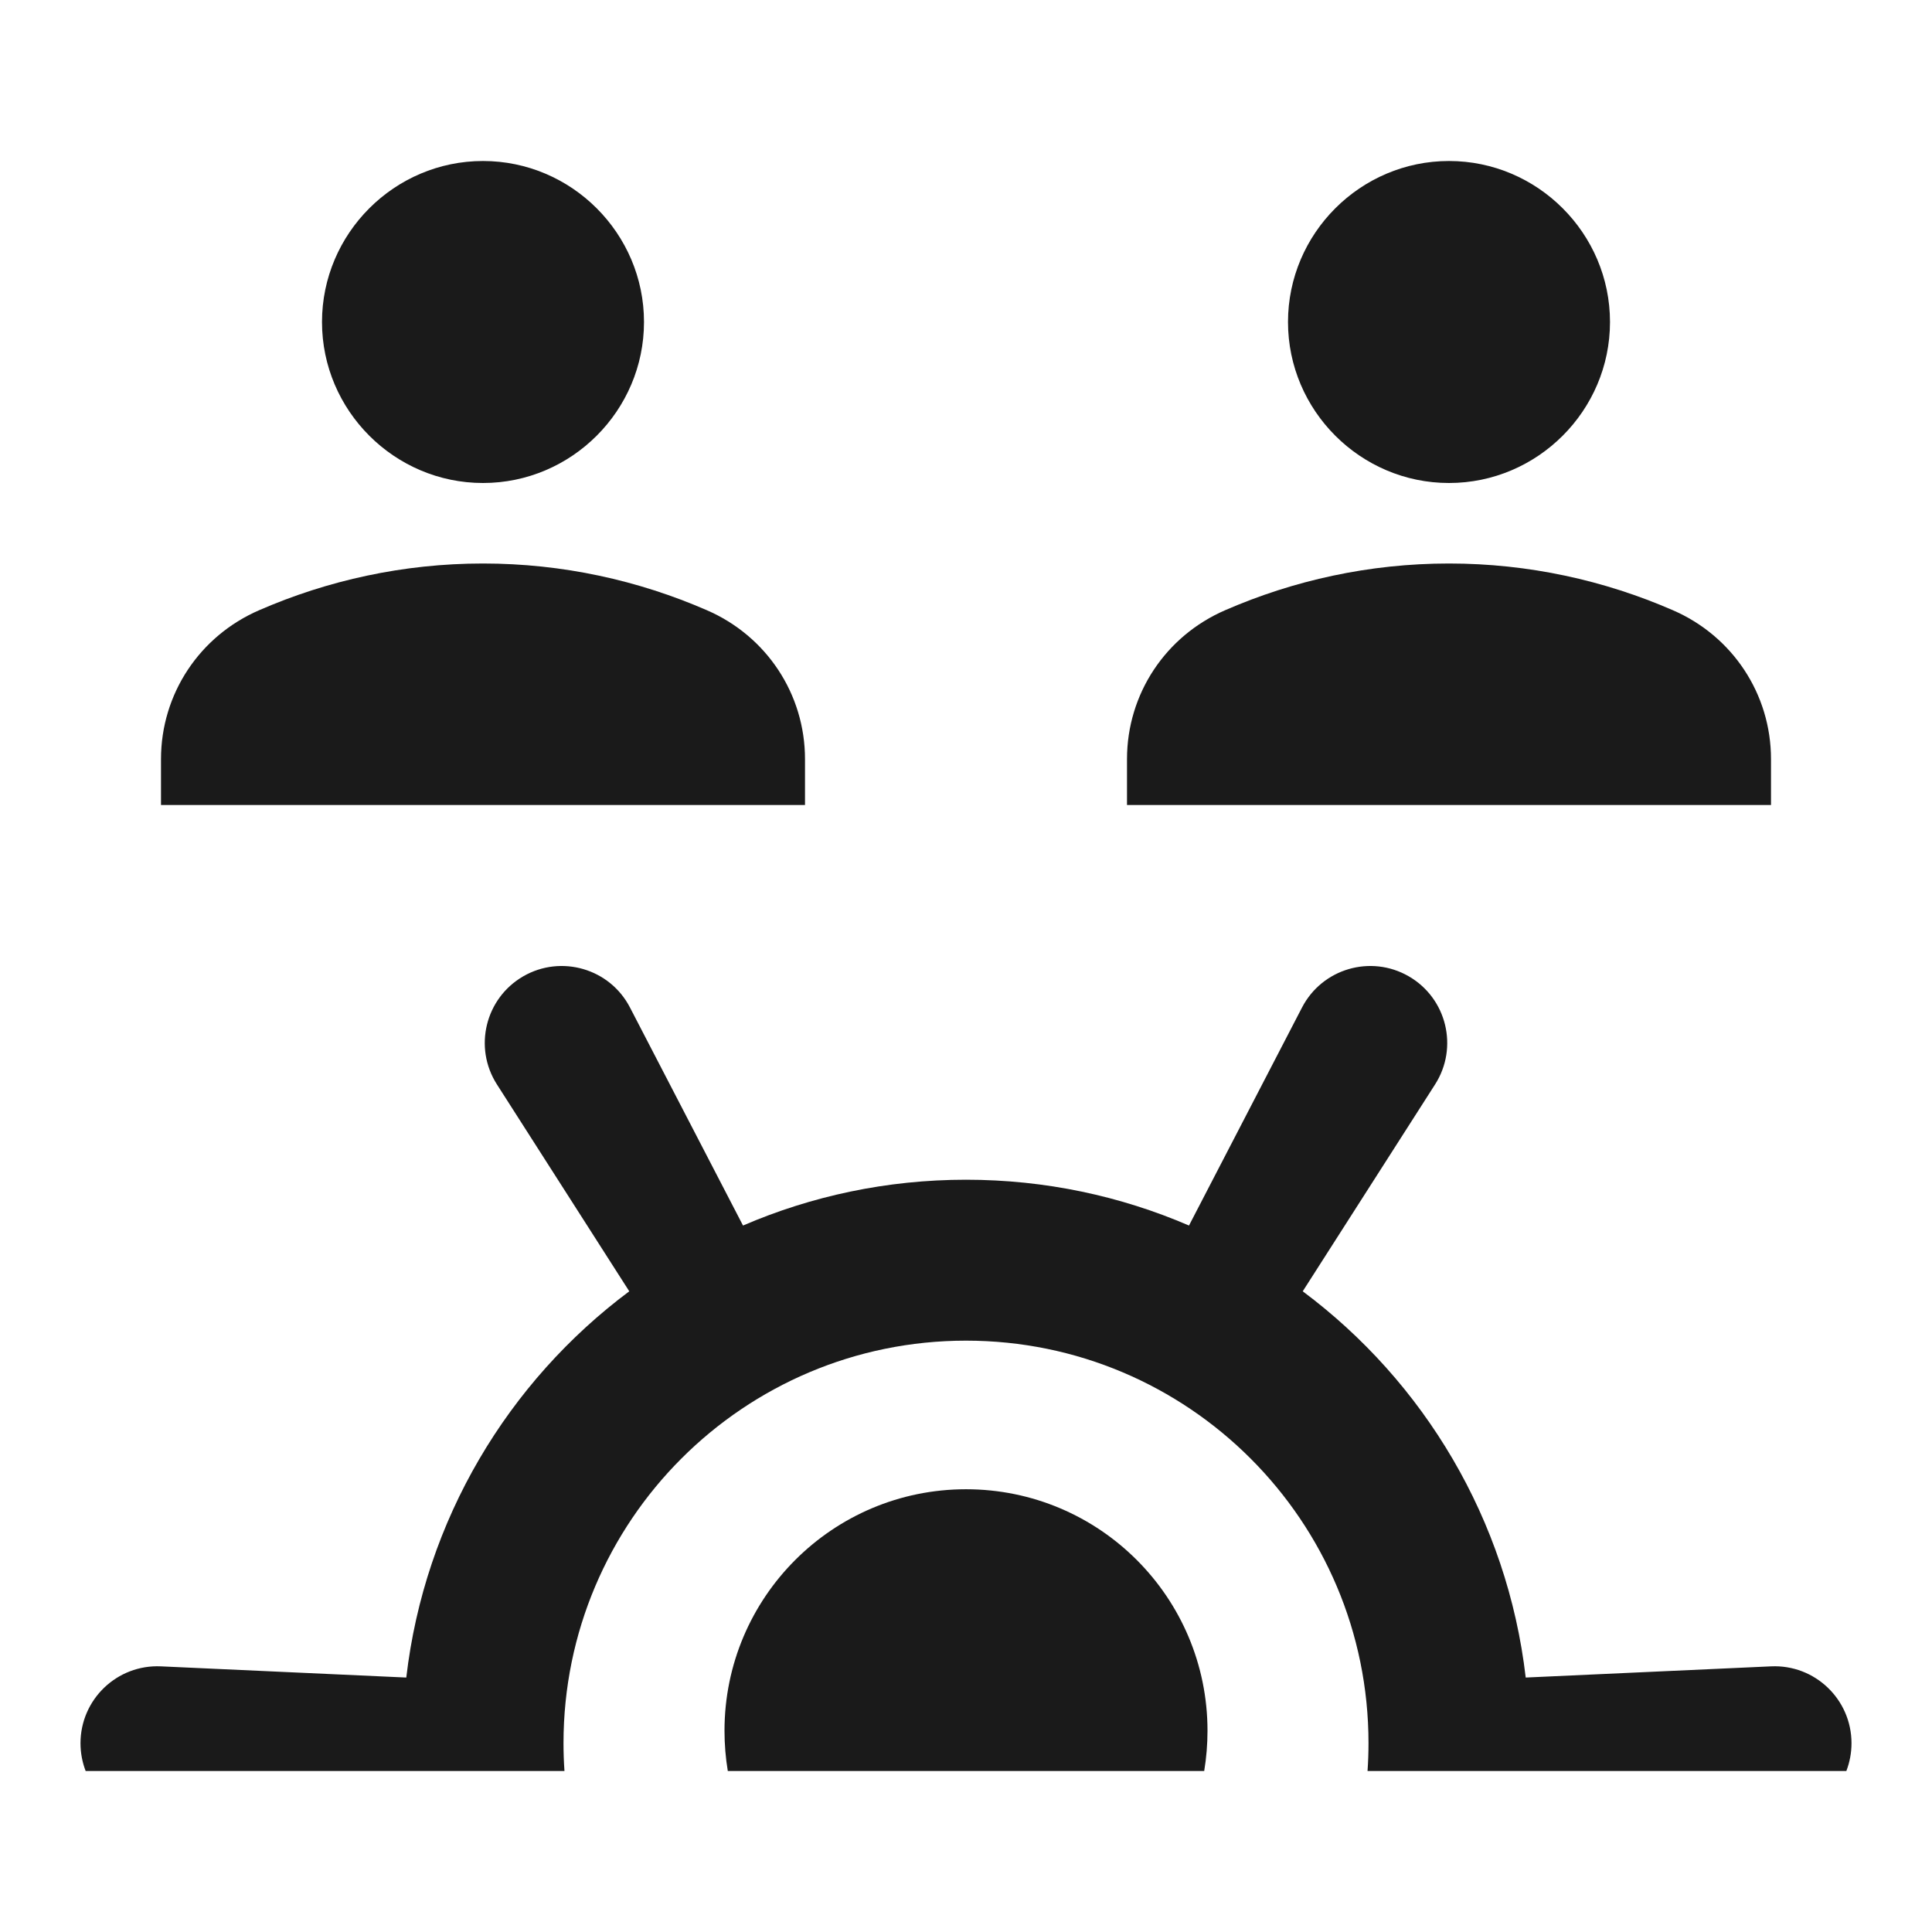 <svg width="24" height="24" viewBox="0 0 24 24" fill="none" xmlns="http://www.w3.org/2000/svg">
<path d="M4 4C4 2.9 4.9 2 6 2C7.1 2 8 2.9 8 4C8 5.1 7.1 6 6 6C4.9 6 4 5.1 4 4Z" fill="#1A1A1A"/>
<path d="M8.78 7.58C7.93 7.21 6.99 7 6 7C5.01 7 4.07 7.21 3.22 7.58C2.48 7.9 2 8.62 2 9.43V10H10V9.43C10 8.62 9.52 7.9 8.78 7.58Z" fill="#1A1A1A"/>
<path d="M20 4C20 5.1 19.1 6 18 6C16.9 6 16 5.1 16 4C16 2.9 16.9 2 18 2C19.1 2 20 2.9 20 4Z" fill="#1A1A1A"/>
<path d="M20.78 7.58C19.93 7.21 18.99 7 18 7C17.01 7 16.07 7.21 15.22 7.58C14.48 7.9 14 8.62 14 9.43V10H22V9.43C22 8.62 21.52 7.9 20.78 7.58Z" fill="#1A1A1A"/>
<path d="M7.826 12.516C7.576 12.032 6.972 11.856 6.5 12.128C6.028 12.401 5.879 13.012 6.173 13.471L7.817 16.041C6.313 17.164 5.275 18.878 5.047 20.839L1.999 20.7C1.455 20.675 1 21.11 1 21.655C1 21.777 1.023 21.893 1.064 22H7.012C7.004 21.886 7 21.771 7 21.654C7 18.893 9.239 16.654 12 16.654C14.761 16.654 17 18.893 17 21.654C17 21.771 16.996 21.886 16.988 22H22.936C22.977 21.893 23 21.777 23 21.655C23 21.11 22.545 20.675 22.001 20.7L18.953 20.839C18.725 18.878 17.688 17.164 16.183 16.041L17.827 13.471C18.121 13.012 17.972 12.401 17.5 12.128C17.028 11.856 16.425 12.032 16.174 12.516L14.77 15.224C13.921 14.858 12.984 14.655 12 14.655C11.016 14.655 10.079 14.858 9.23 15.224L7.826 12.516Z" fill="#1A1A1A"/>
<path d="M9 21.5C9 21.67 9.014 21.837 9.041 22H14.959C14.986 21.837 15 21.67 15 21.5C15 19.843 13.657 18.5 12 18.5C10.343 18.5 9 19.843 9 21.5Z" fill="#1A1A1A"/>
</svg>
